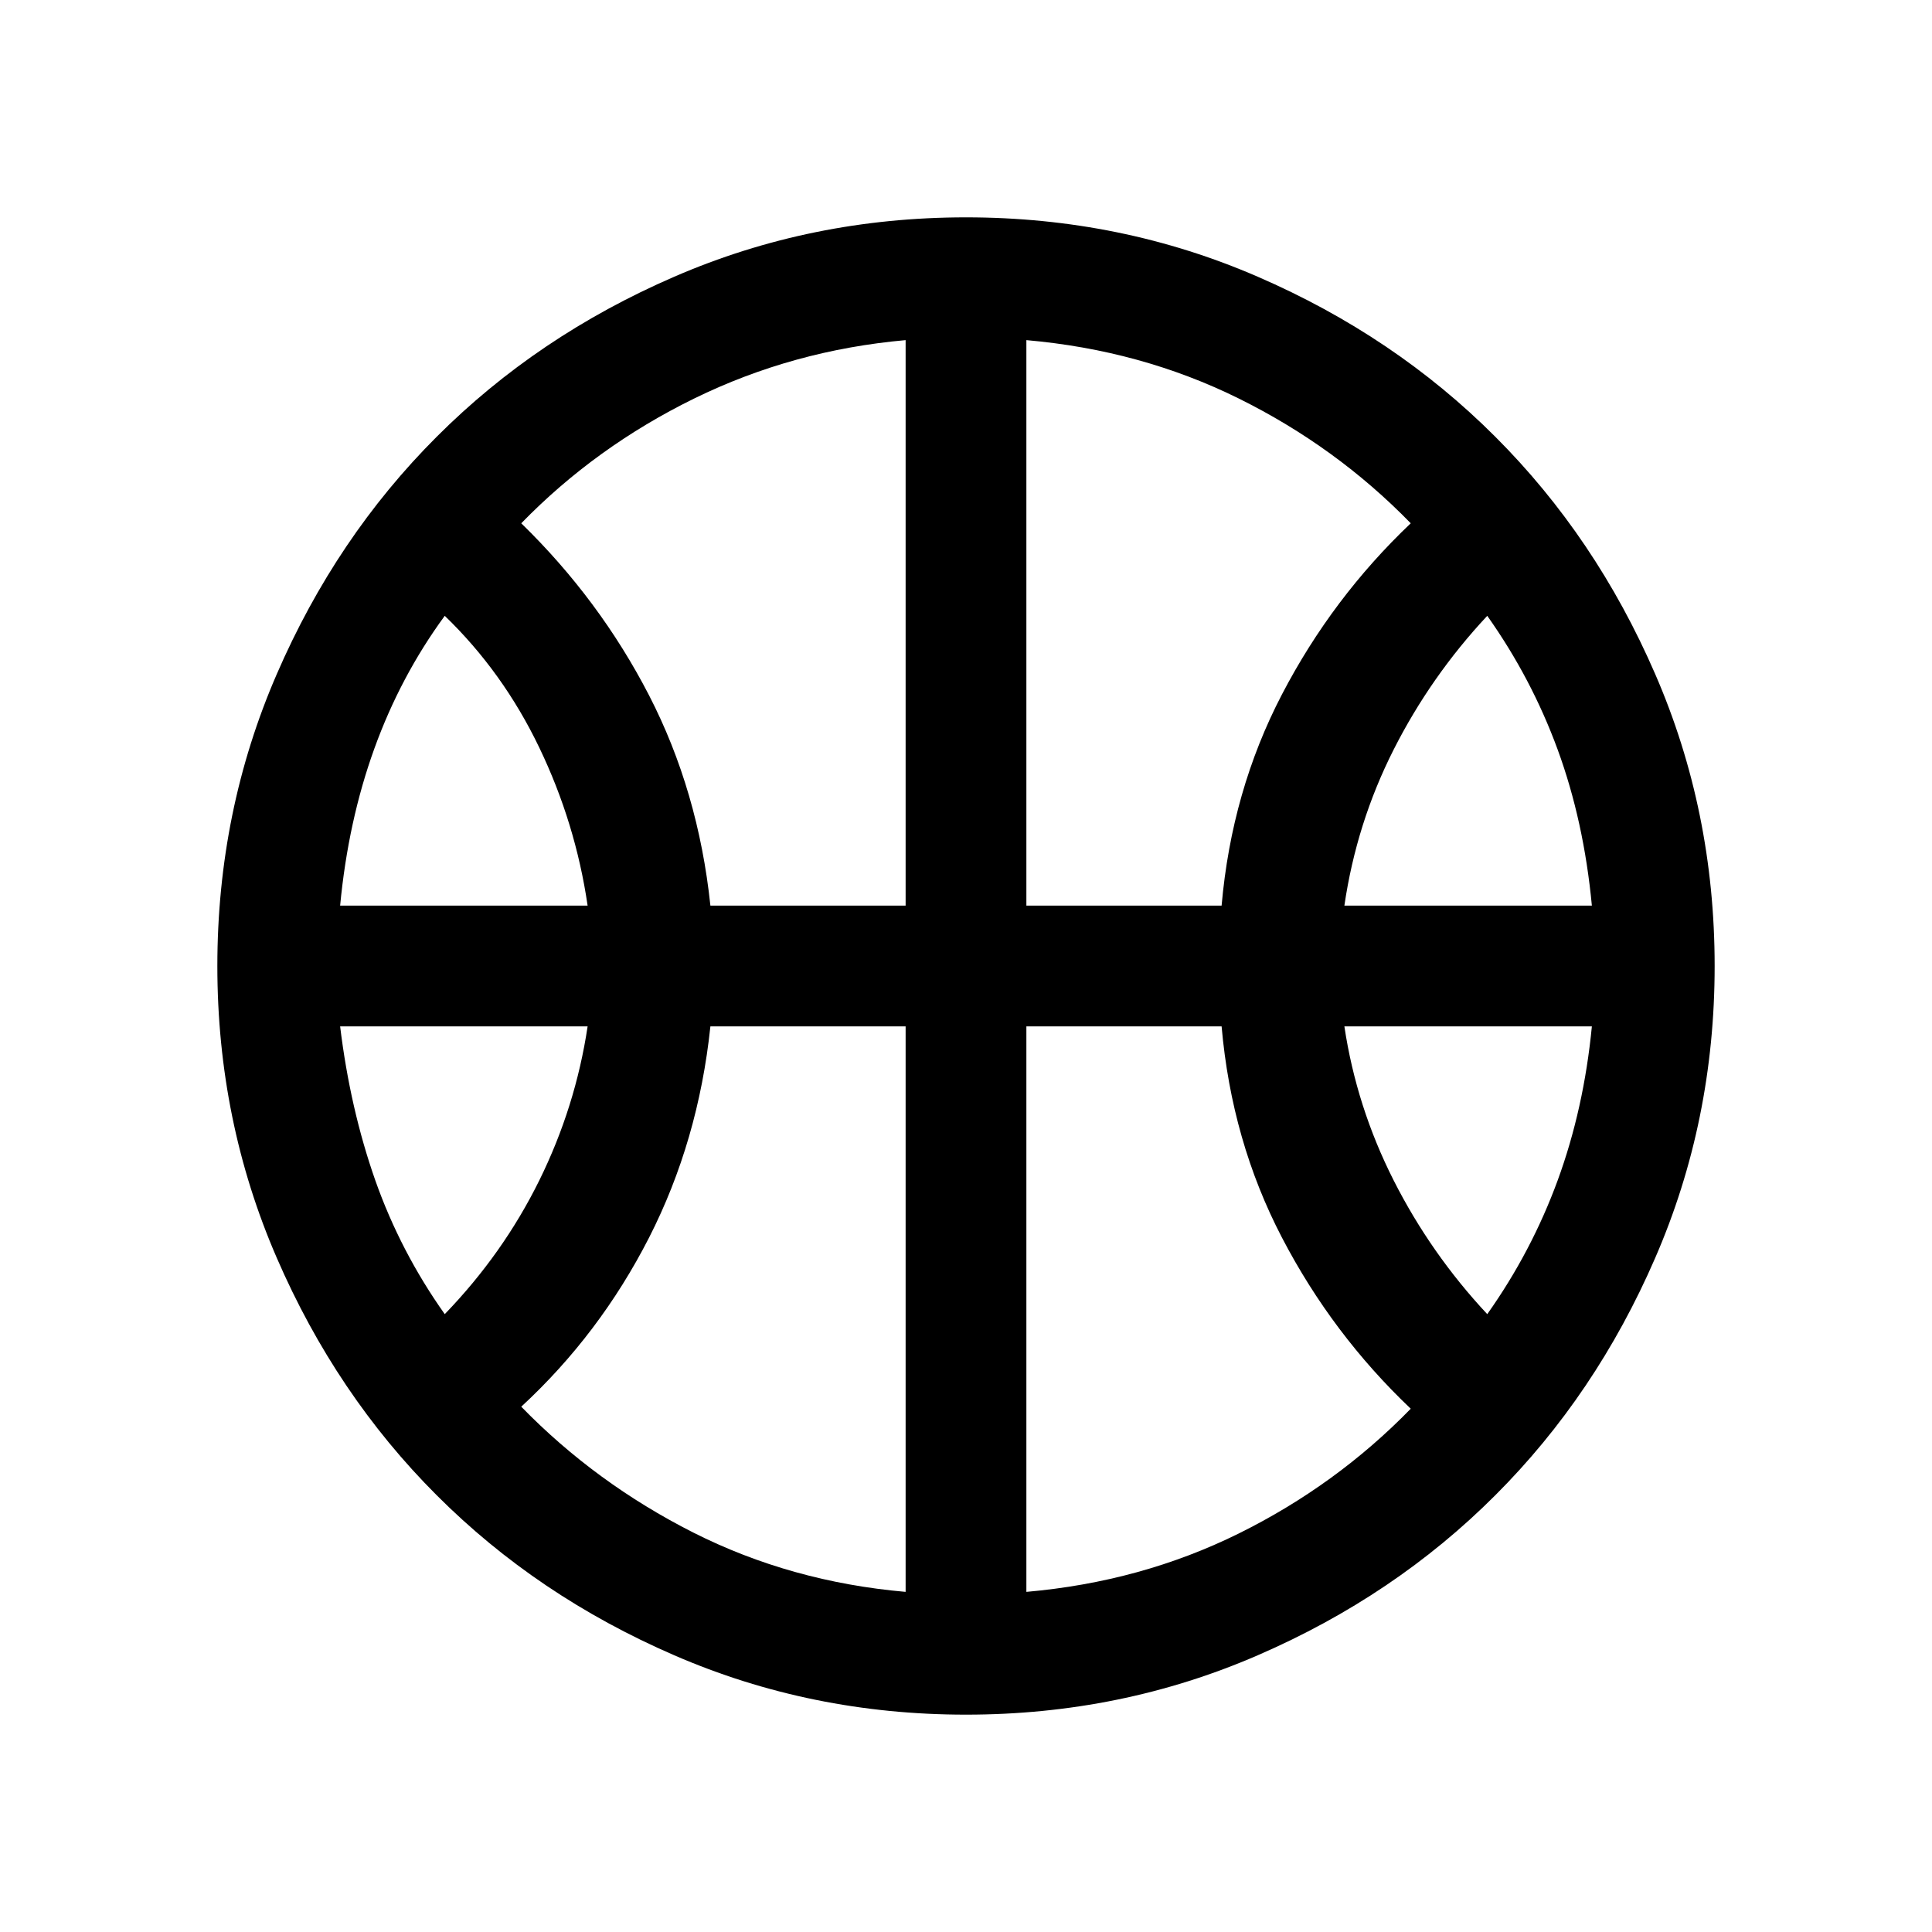 <svg xmlns="http://www.w3.org/2000/svg" height="20" width="20"><path d="M3.521 9.375H6.083Q5.958 8.521 5.583 7.74Q5.208 6.958 4.604 6.375Q4.146 7 3.875 7.75Q3.604 8.5 3.521 9.375ZM13.917 9.375H16.479Q16.396 8.5 16.125 7.76Q15.854 7.021 15.396 6.375Q14.812 7 14.427 7.76Q14.042 8.521 13.917 9.375ZM4.604 13.604Q5.208 12.979 5.583 12.219Q5.958 11.458 6.083 10.625H3.521Q3.625 11.479 3.885 12.219Q4.146 12.958 4.604 13.604ZM15.396 13.604Q15.854 12.958 16.125 12.219Q16.396 11.479 16.479 10.625H13.917Q14.042 11.458 14.427 12.219Q14.812 12.979 15.396 13.604ZM7.354 9.375H9.375V3.521Q8.208 3.625 7.187 4.125Q6.167 4.625 5.396 5.417Q6.208 6.208 6.719 7.198Q7.229 8.188 7.354 9.375ZM10.625 9.375H12.646Q12.75 8.188 13.271 7.188Q13.792 6.188 14.604 5.417Q13.833 4.625 12.823 4.125Q11.812 3.625 10.625 3.521ZM9.375 16.479V10.625H7.354Q7.229 11.812 6.719 12.812Q6.208 13.812 5.396 14.562Q6.167 15.354 7.177 15.865Q8.188 16.375 9.375 16.479ZM10.625 16.479Q11.812 16.375 12.823 15.875Q13.833 15.375 14.604 14.583Q13.792 13.812 13.271 12.812Q12.75 11.812 12.646 10.625H10.625ZM10 10Q10 10 10 10Q10 10 10 10Q10 10 10 10Q10 10 10 10Q10 10 10 10Q10 10 10 10Q10 10 10 10Q10 10 10 10Q10 10 10 10Q10 10 10 10Q10 10 10 10Q10 10 10 10Q10 10 10 10Q10 10 10 10Q10 10 10 10Q10 10 10 10ZM10 17.75Q8.396 17.75 6.979 17.135Q5.562 16.521 4.521 15.479Q3.479 14.438 2.865 13.021Q2.25 11.604 2.25 10Q2.25 8.396 2.865 6.979Q3.479 5.562 4.521 4.521Q5.562 3.479 6.979 2.865Q8.396 2.25 10 2.25Q11.604 2.25 13.021 2.865Q14.438 3.479 15.479 4.521Q16.521 5.562 17.135 6.979Q17.75 8.396 17.75 10Q17.75 11.604 17.135 13.021Q16.521 14.438 15.479 15.479Q14.438 16.521 13.021 17.135Q11.604 17.75 10 17.75Z"/></svg>